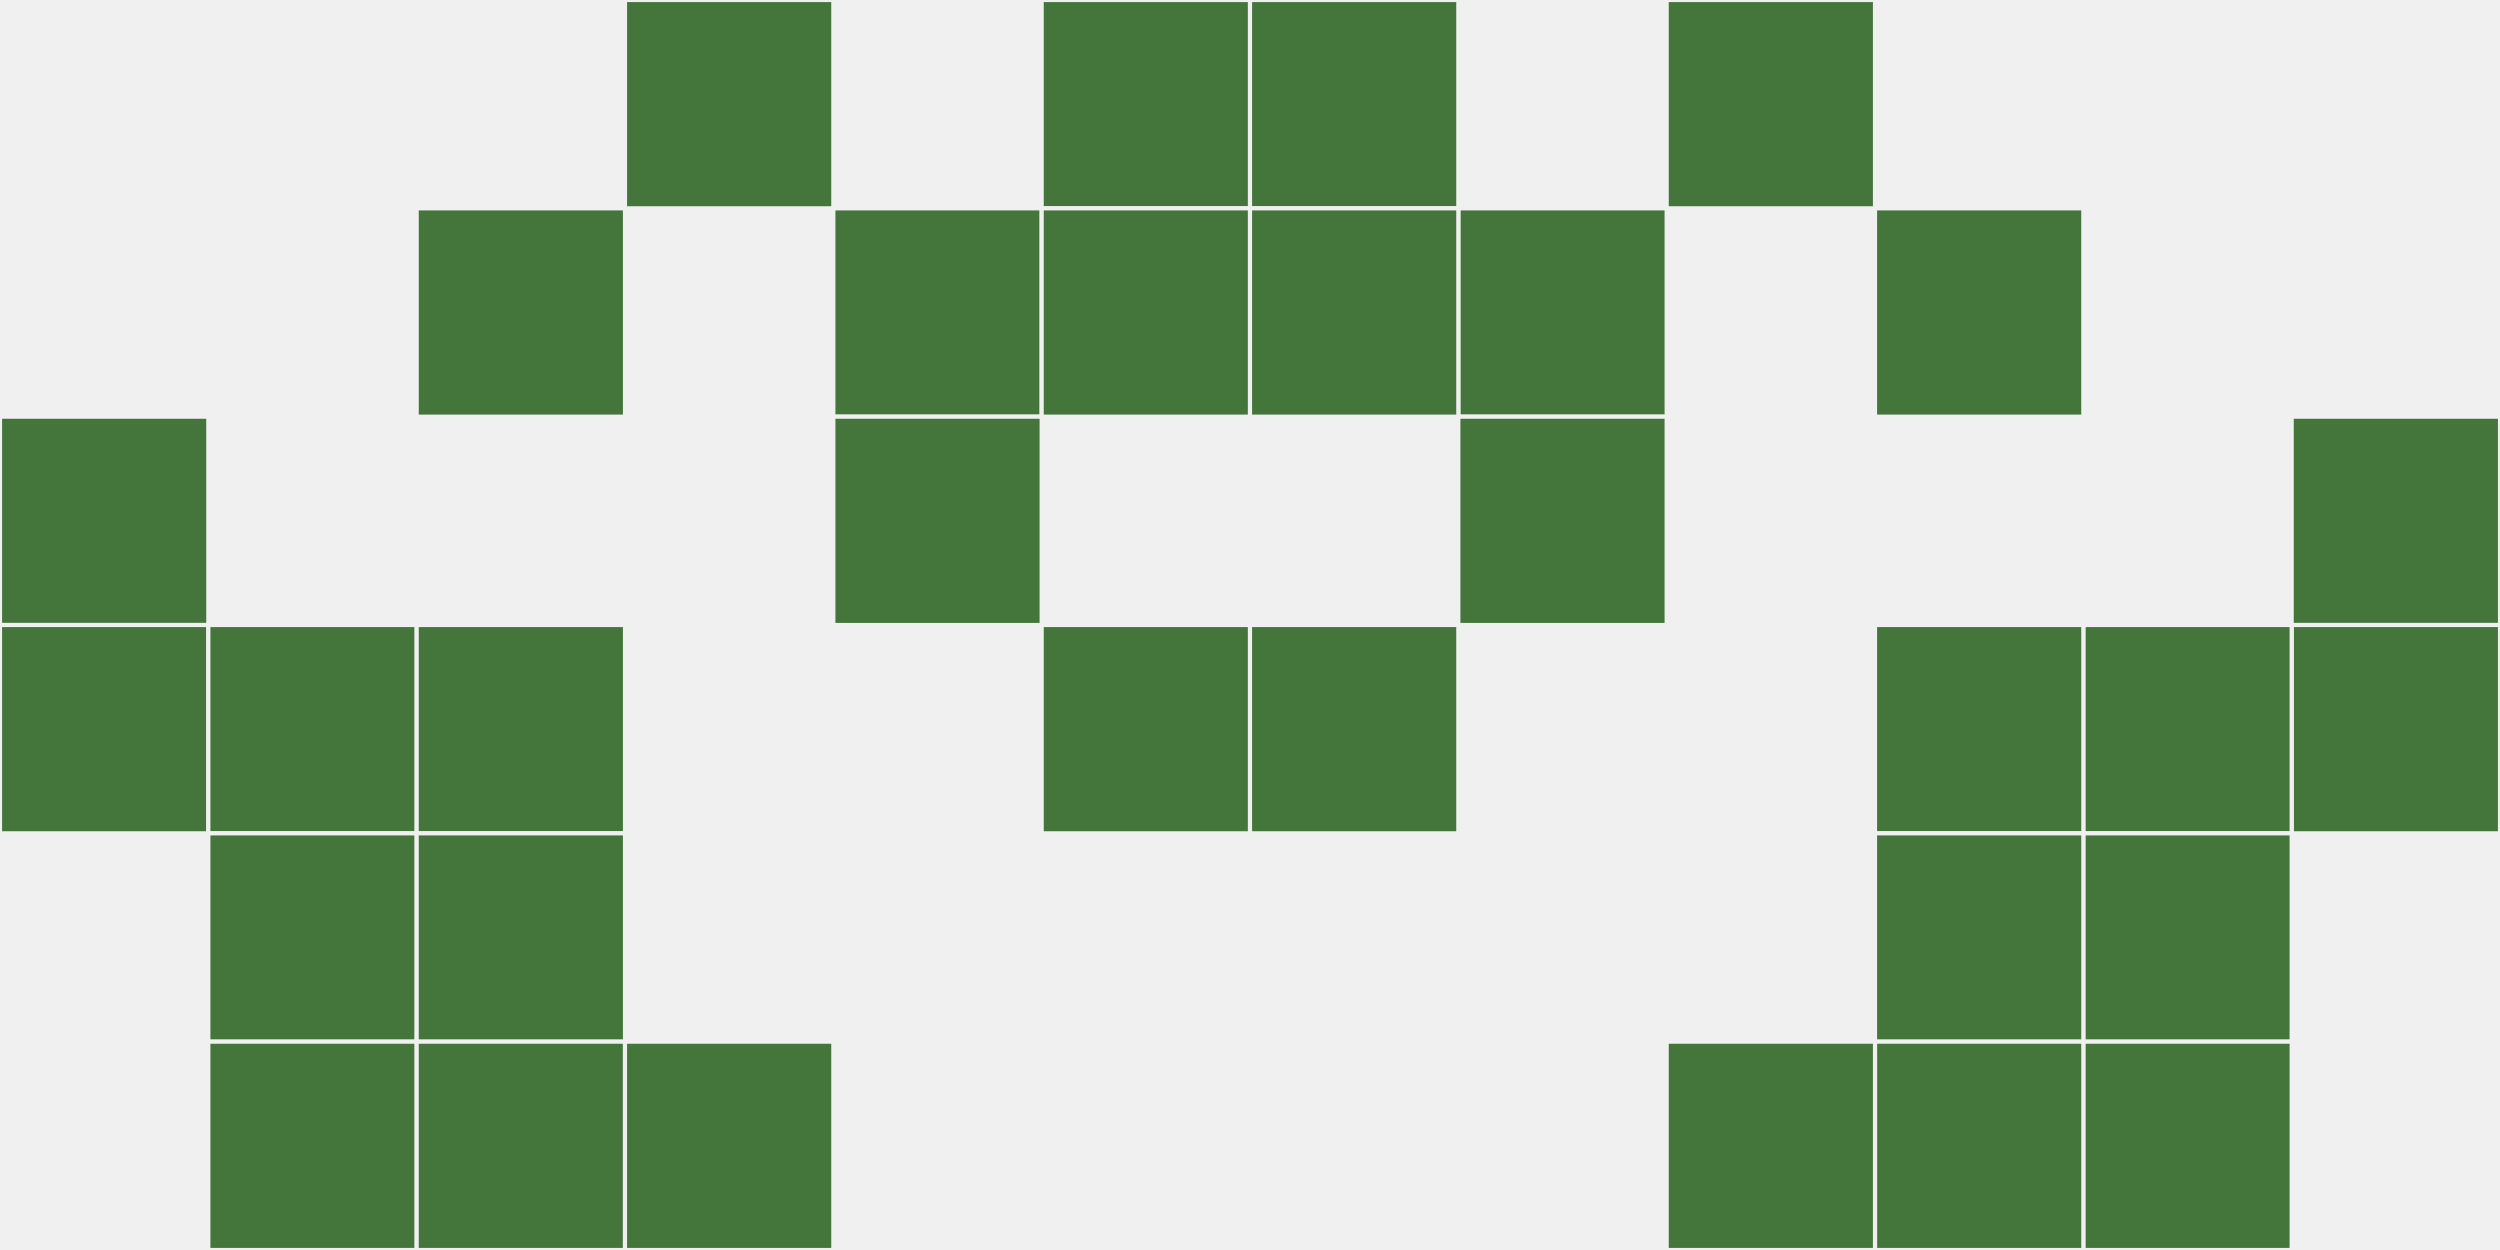 <?xml version="1.0"?>
    <svg width="12" height="6"
        viewBox="0 0 12 6"
        viewport-fill="red"
        xmlns="http://www.w3.org/2000/svg">
    <rect x="0" y="0" width="12" height="6" fill="#f0f0f0"/>
    <rect x="0" y="2" width="1" height="1" fill="#44753b" stroke="#f0f0f0" stroke-width="0.02"/><rect x="11" y="2" width="1" height="1" fill="#44753b" stroke="#f0f0f0" stroke-width="0.02"/><rect x="0" y="3" width="1" height="1" fill="#44753b" stroke="#f0f0f0" stroke-width="0.02"/><rect x="11" y="3" width="1" height="1" fill="#44753b" stroke="#f0f0f0" stroke-width="0.02"/><rect x="1" y="3" width="1" height="1" fill="#44753b" stroke="#f0f0f0" stroke-width="0.02"/><rect x="10" y="3" width="1" height="1" fill="#44753b" stroke="#f0f0f0" stroke-width="0.02"/><rect x="1" y="4" width="1" height="1" fill="#44753b" stroke="#f0f0f0" stroke-width="0.02"/><rect x="10" y="4" width="1" height="1" fill="#44753b" stroke="#f0f0f0" stroke-width="0.02"/><rect x="1" y="5" width="1" height="1" fill="#44753b" stroke="#f0f0f0" stroke-width="0.02"/><rect x="10" y="5" width="1" height="1" fill="#44753b" stroke="#f0f0f0" stroke-width="0.02"/><rect x="2" y="1" width="1" height="1" fill="#44753b" stroke="#f0f0f0" stroke-width="0.02"/><rect x="9" y="1" width="1" height="1" fill="#44753b" stroke="#f0f0f0" stroke-width="0.02"/><rect x="2" y="3" width="1" height="1" fill="#44753b" stroke="#f0f0f0" stroke-width="0.02"/><rect x="9" y="3" width="1" height="1" fill="#44753b" stroke="#f0f0f0" stroke-width="0.02"/><rect x="2" y="4" width="1" height="1" fill="#44753b" stroke="#f0f0f0" stroke-width="0.02"/><rect x="9" y="4" width="1" height="1" fill="#44753b" stroke="#f0f0f0" stroke-width="0.02"/><rect x="2" y="5" width="1" height="1" fill="#44753b" stroke="#f0f0f0" stroke-width="0.02"/><rect x="9" y="5" width="1" height="1" fill="#44753b" stroke="#f0f0f0" stroke-width="0.02"/><rect x="3" y="0" width="1" height="1" fill="#44753b" stroke="#f0f0f0" stroke-width="0.02"/><rect x="8" y="0" width="1" height="1" fill="#44753b" stroke="#f0f0f0" stroke-width="0.02"/><rect x="3" y="5" width="1" height="1" fill="#44753b" stroke="#f0f0f0" stroke-width="0.02"/><rect x="8" y="5" width="1" height="1" fill="#44753b" stroke="#f0f0f0" stroke-width="0.02"/><rect x="4" y="1" width="1" height="1" fill="#44753b" stroke="#f0f0f0" stroke-width="0.02"/><rect x="7" y="1" width="1" height="1" fill="#44753b" stroke="#f0f0f0" stroke-width="0.02"/><rect x="4" y="2" width="1" height="1" fill="#44753b" stroke="#f0f0f0" stroke-width="0.02"/><rect x="7" y="2" width="1" height="1" fill="#44753b" stroke="#f0f0f0" stroke-width="0.02"/><rect x="5" y="0" width="1" height="1" fill="#44753b" stroke="#f0f0f0" stroke-width="0.02"/><rect x="6" y="0" width="1" height="1" fill="#44753b" stroke="#f0f0f0" stroke-width="0.02"/><rect x="5" y="1" width="1" height="1" fill="#44753b" stroke="#f0f0f0" stroke-width="0.02"/><rect x="6" y="1" width="1" height="1" fill="#44753b" stroke="#f0f0f0" stroke-width="0.02"/><rect x="5" y="3" width="1" height="1" fill="#44753b" stroke="#f0f0f0" stroke-width="0.02"/><rect x="6" y="3" width="1" height="1" fill="#44753b" stroke="#f0f0f0" stroke-width="0.02"/>
    </svg>